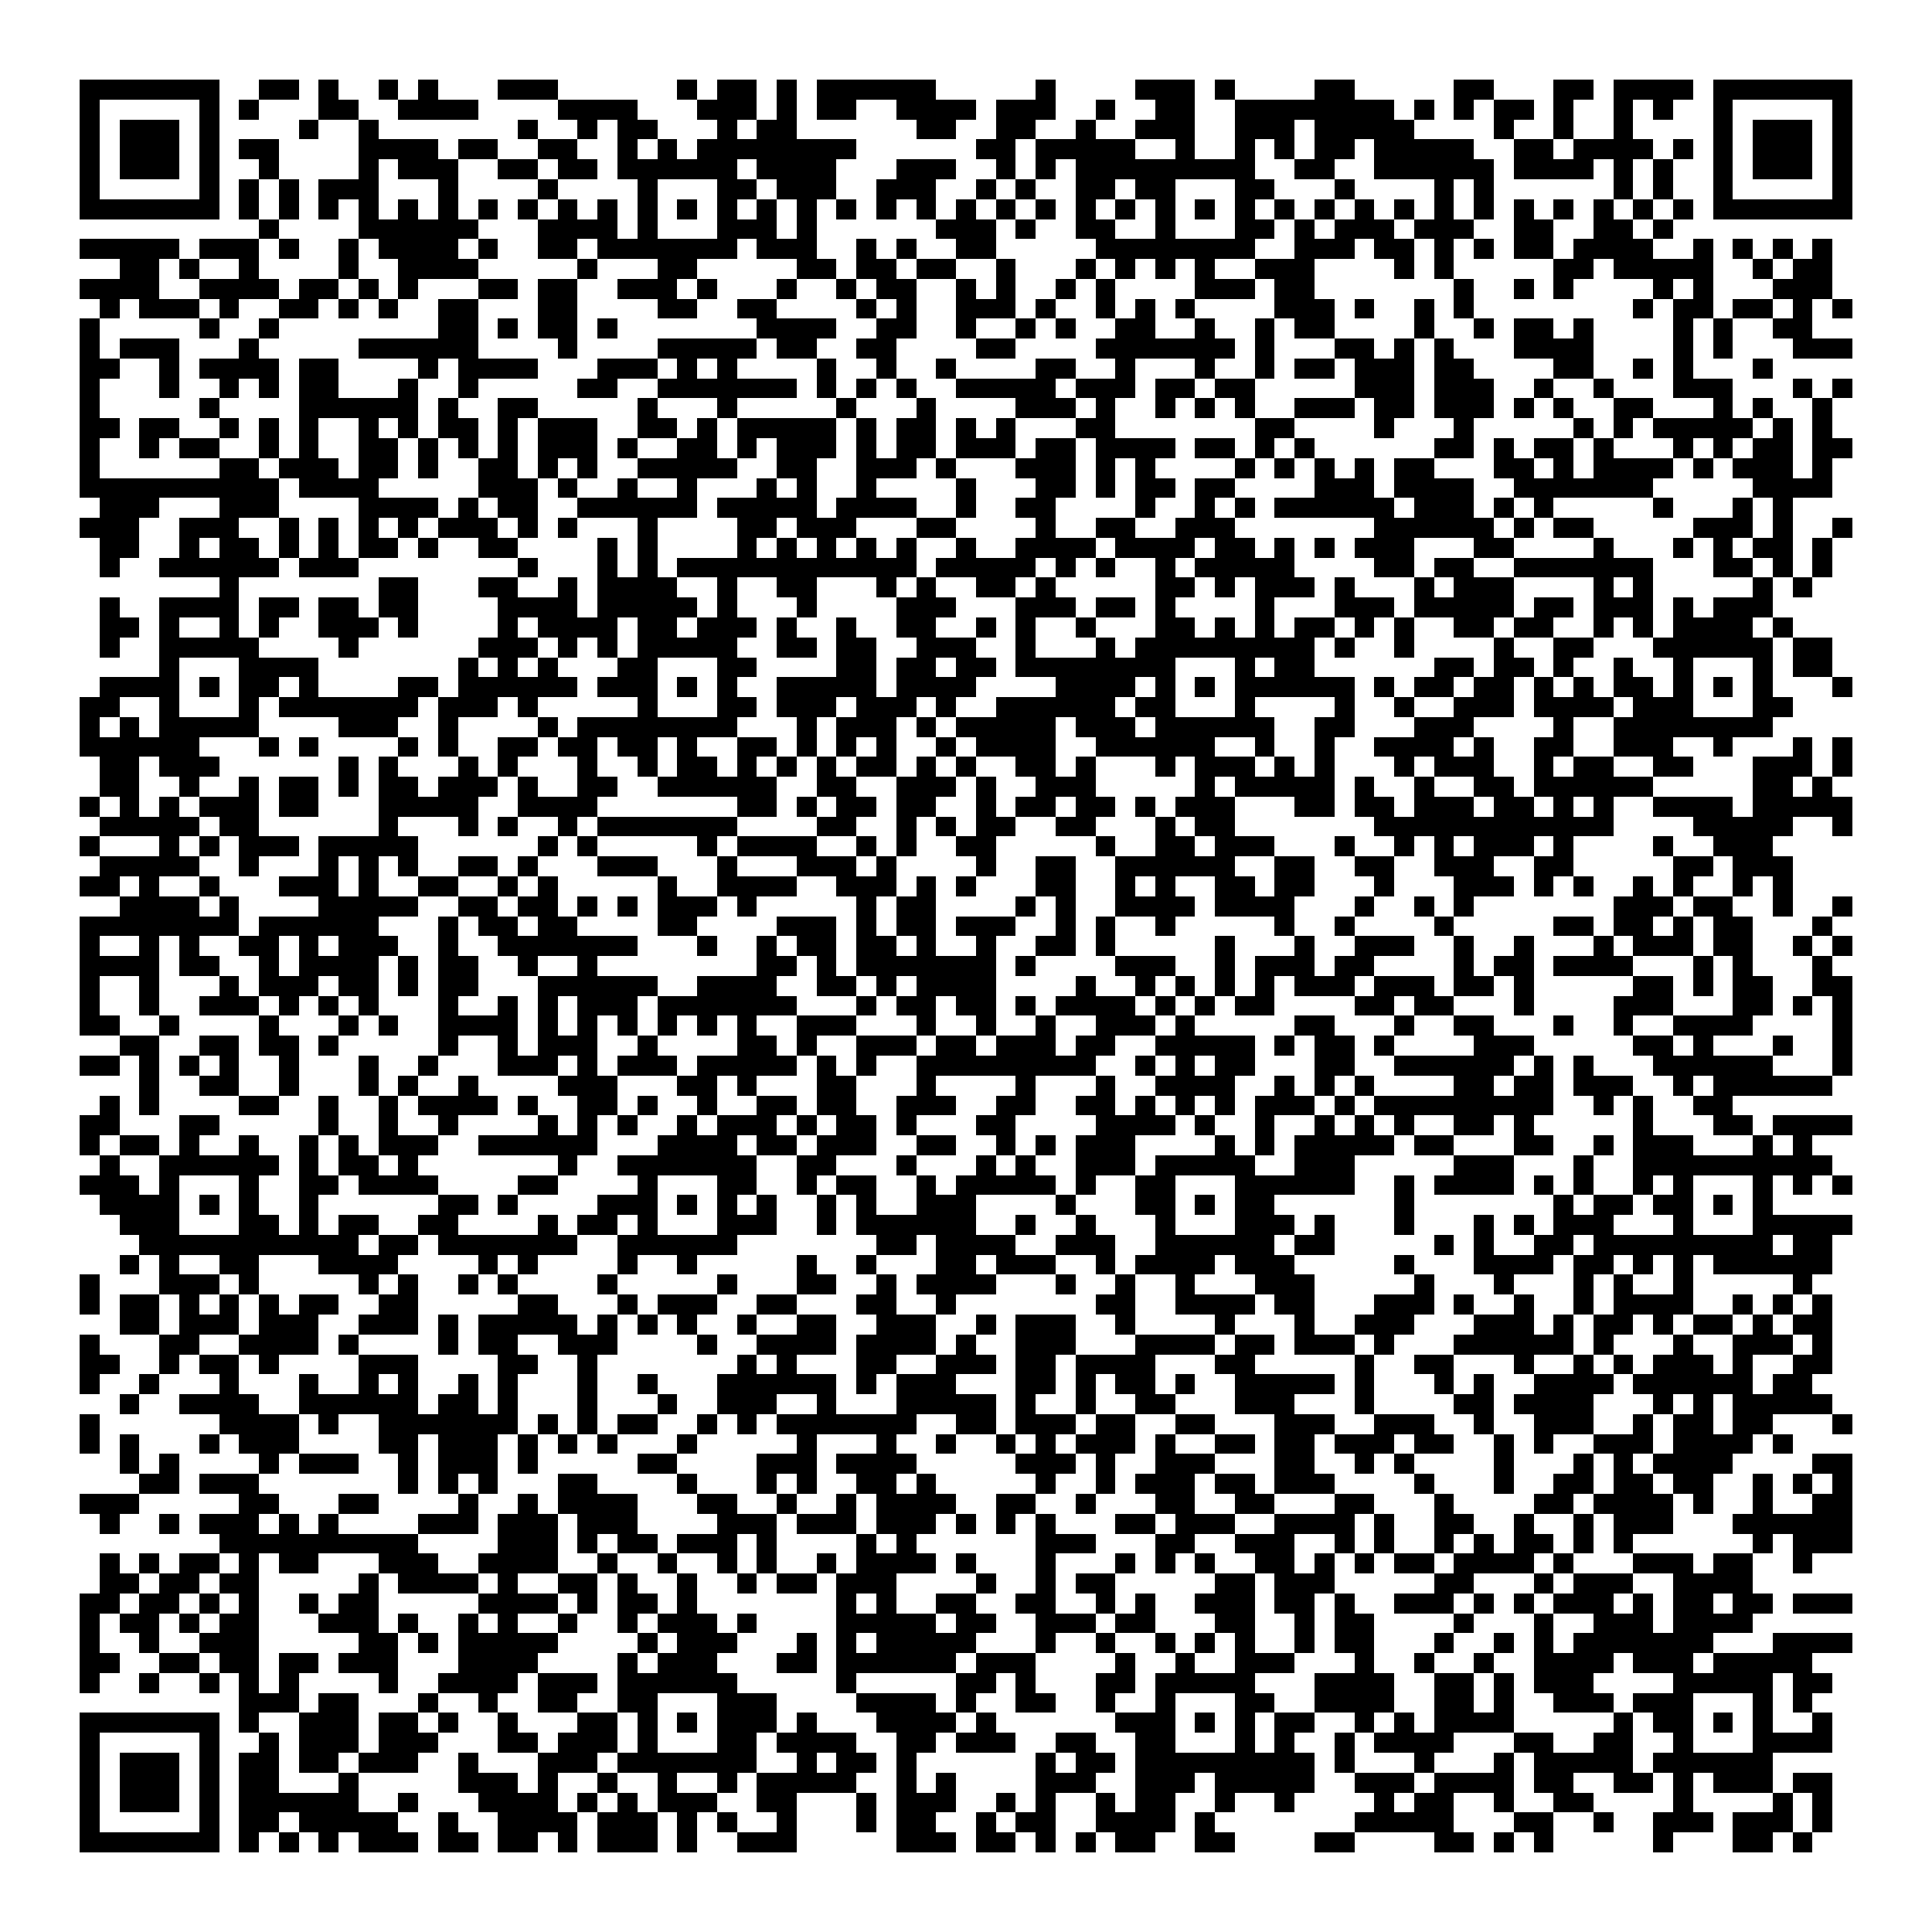 <svg xmlns="http://www.w3.org/2000/svg" viewBox="0 0 97 97" shape-rendering="crispEdges"><path fill="#ffffff" d="M0 0h97v97H0z"/><path stroke="#000000" d="M4 4.5h7m2 0h2m1 0h1m2 0h1m1 0h1m3 0h3m6 0h1m1 0h2m1 0h1m1 0h6m5 0h1m4 0h3m1 0h1m4 0h2m5 0h2m3 0h2m1 0h4m1 0h7M4 5.5h1m5 0h1m1 0h1m3 0h2m2 0h4m4 0h4m3 0h3m1 0h1m1 0h2m2 0h4m1 0h3m2 0h1m2 0h2m2 0h8m1 0h1m1 0h1m1 0h2m1 0h1m2 0h1m1 0h1m2 0h1m5 0h1M4 6.5h1m1 0h3m1 0h1m4 0h1m2 0h1m7 0h1m2 0h1m1 0h2m3 0h1m1 0h2m6 0h2m2 0h2m2 0h1m2 0h3m2 0h3m1 0h5m4 0h1m2 0h1m2 0h1m4 0h1m1 0h3m1 0h1M4 7.5h1m1 0h3m1 0h1m1 0h2m4 0h4m1 0h2m2 0h2m2 0h1m1 0h1m1 0h8m6 0h2m1 0h5m2 0h1m2 0h1m1 0h1m1 0h2m1 0h5m2 0h2m1 0h4m1 0h1m1 0h1m1 0h3m1 0h1M4 8.5h1m1 0h3m1 0h1m2 0h1m4 0h1m1 0h3m2 0h2m1 0h2m1 0h6m1 0h4m3 0h3m2 0h1m1 0h1m1 0h9m2 0h2m2 0h6m1 0h4m1 0h1m1 0h1m2 0h1m1 0h3m1 0h1M4 9.5h1m5 0h1m1 0h1m1 0h1m1 0h3m3 0h1m4 0h1m4 0h1m3 0h2m1 0h3m2 0h3m2 0h1m1 0h1m2 0h2m1 0h2m3 0h2m3 0h1m4 0h1m1 0h1m6 0h1m1 0h1m2 0h1m5 0h1M4 10.5h7m1 0h1m1 0h1m1 0h1m1 0h1m1 0h1m1 0h1m1 0h1m1 0h1m1 0h1m1 0h1m1 0h1m1 0h1m1 0h1m1 0h1m1 0h1m1 0h1m1 0h1m1 0h1m1 0h1m1 0h1m1 0h1m1 0h1m1 0h1m1 0h1m1 0h1m1 0h1m1 0h1m1 0h1m1 0h1m1 0h1m1 0h1m1 0h1m1 0h1m1 0h1m1 0h1m1 0h1m1 0h1m1 0h7M13 11.5h1m4 0h6m3 0h4m1 0h1m3 0h3m1 0h1m6 0h3m1 0h1m2 0h2m2 0h1m3 0h2m1 0h1m1 0h3m1 0h3m2 0h2m2 0h2m1 0h1M4 12.5h5m1 0h3m1 0h1m2 0h1m1 0h4m1 0h1m2 0h2m1 0h7m1 0h3m2 0h1m1 0h1m2 0h2m5 0h8m2 0h3m1 0h2m1 0h1m1 0h1m1 0h2m1 0h4m2 0h1m1 0h1m1 0h1m1 0h1M6 13.5h2m1 0h1m2 0h1m4 0h1m2 0h4m5 0h1m3 0h2m5 0h2m1 0h2m1 0h2m2 0h1m3 0h1m1 0h1m1 0h1m1 0h1m2 0h3m4 0h1m1 0h1m5 0h2m1 0h5m2 0h1m1 0h2M4 14.5h4m2 0h4m1 0h2m1 0h1m1 0h1m3 0h2m1 0h2m2 0h3m1 0h1m3 0h1m2 0h1m1 0h2m2 0h1m1 0h1m2 0h1m1 0h1m4 0h3m1 0h2m7 0h1m2 0h1m1 0h1m4 0h1m1 0h1m3 0h3M5 15.5h1m1 0h3m1 0h1m2 0h2m1 0h1m1 0h1m2 0h2m3 0h2m4 0h2m2 0h2m4 0h1m1 0h1m2 0h3m1 0h1m2 0h1m1 0h1m1 0h1m4 0h3m1 0h1m2 0h1m1 0h1m8 0h1m1 0h2m1 0h2m1 0h1m1 0h1M4 16.5h1m5 0h1m2 0h1m8 0h2m1 0h1m1 0h2m1 0h1m7 0h4m2 0h2m2 0h1m2 0h1m1 0h1m2 0h2m2 0h1m2 0h1m1 0h2m4 0h1m2 0h1m1 0h2m1 0h1m4 0h1m1 0h1m2 0h2M4 17.5h1m1 0h3m3 0h1m5 0h6m4 0h1m4 0h5m1 0h2m2 0h2m4 0h2m4 0h7m1 0h1m3 0h2m1 0h1m1 0h1m3 0h4m4 0h1m1 0h1m3 0h3M4 18.5h2m2 0h1m1 0h4m1 0h2m4 0h1m1 0h4m3 0h3m1 0h1m1 0h1m4 0h1m2 0h1m2 0h1m4 0h2m2 0h1m3 0h1m2 0h1m1 0h2m1 0h3m1 0h2m4 0h2m2 0h1m1 0h1m3 0h1M4 19.5h1m3 0h1m2 0h1m1 0h1m1 0h2m3 0h1m2 0h1m5 0h2m2 0h7m1 0h1m1 0h1m1 0h1m2 0h5m1 0h3m1 0h2m1 0h2m5 0h3m1 0h3m2 0h1m2 0h1m3 0h3m3 0h1m1 0h1M4 20.5h1m5 0h1m4 0h6m1 0h1m2 0h2m5 0h1m3 0h1m5 0h1m3 0h1m4 0h3m1 0h1m2 0h1m1 0h1m1 0h1m2 0h3m1 0h2m1 0h3m1 0h1m1 0h1m2 0h2m3 0h1m1 0h1m2 0h1M4 21.5h2m1 0h2m2 0h1m1 0h1m1 0h1m2 0h1m1 0h1m1 0h2m1 0h1m1 0h3m2 0h2m1 0h1m1 0h5m1 0h1m1 0h2m1 0h1m1 0h1m3 0h2m7 0h2m4 0h1m3 0h1m5 0h1m1 0h1m1 0h5m1 0h1m1 0h1M4 22.5h1m2 0h1m1 0h2m2 0h1m1 0h1m2 0h2m1 0h1m1 0h1m1 0h1m1 0h3m1 0h1m2 0h2m1 0h1m1 0h3m1 0h1m1 0h2m1 0h3m1 0h2m1 0h4m1 0h2m1 0h1m1 0h1m6 0h2m1 0h1m1 0h2m1 0h1m3 0h1m1 0h1m1 0h2m1 0h2M4 23.5h1m6 0h2m1 0h3m1 0h2m1 0h1m2 0h2m1 0h1m1 0h1m2 0h5m2 0h2m2 0h3m1 0h1m3 0h3m1 0h1m1 0h1m4 0h1m1 0h1m1 0h1m1 0h1m1 0h2m3 0h2m1 0h1m1 0h4m1 0h1m1 0h3m1 0h1M4 24.5h10m1 0h4m5 0h3m1 0h1m2 0h1m2 0h1m3 0h1m1 0h1m2 0h1m4 0h1m3 0h2m1 0h1m1 0h2m1 0h2m4 0h3m1 0h4m2 0h7m5 0h4M5 25.5h3m3 0h3m4 0h4m1 0h1m1 0h2m2 0h6m1 0h5m1 0h4m2 0h1m2 0h2m4 0h1m2 0h1m1 0h1m1 0h6m1 0h3m1 0h1m1 0h1m5 0h1m3 0h1m1 0h1M4 26.5h3m2 0h3m2 0h1m1 0h1m1 0h1m1 0h1m1 0h3m1 0h1m1 0h1m3 0h1m4 0h2m1 0h3m3 0h2m4 0h1m2 0h2m2 0h3m7 0h6m1 0h1m1 0h2m5 0h3m1 0h1m2 0h1M5 27.5h2m2 0h1m1 0h2m1 0h1m1 0h1m1 0h2m1 0h1m2 0h2m4 0h1m1 0h1m4 0h1m1 0h1m1 0h1m1 0h1m1 0h1m2 0h1m2 0h4m1 0h4m1 0h2m1 0h1m1 0h1m1 0h3m3 0h2m4 0h1m3 0h1m1 0h1m1 0h2m1 0h1M5 28.5h1m2 0h6m1 0h3m8 0h1m3 0h1m1 0h1m1 0h12m1 0h5m1 0h1m1 0h1m2 0h1m1 0h5m4 0h2m1 0h2m2 0h7m3 0h2m1 0h1m1 0h1M11 29.5h1m7 0h2m3 0h2m2 0h1m1 0h4m2 0h1m2 0h2m3 0h1m1 0h1m2 0h2m1 0h1m5 0h2m1 0h1m1 0h3m1 0h1m3 0h1m1 0h3m4 0h1m1 0h1m5 0h1m1 0h1M5 30.5h1m2 0h4m1 0h2m1 0h2m1 0h2m4 0h4m1 0h5m1 0h1m3 0h1m4 0h3m3 0h3m1 0h2m1 0h1m4 0h1m3 0h3m1 0h5m1 0h2m1 0h3m1 0h1m1 0h3M5 31.5h2m1 0h1m2 0h1m1 0h1m2 0h3m1 0h1m4 0h1m1 0h4m1 0h2m1 0h3m1 0h1m2 0h1m2 0h2m2 0h1m1 0h1m2 0h1m3 0h2m1 0h1m1 0h1m1 0h2m1 0h1m1 0h1m2 0h2m1 0h2m2 0h1m1 0h1m1 0h4m1 0h1M5 32.5h1m2 0h5m4 0h1m6 0h3m1 0h1m1 0h1m1 0h5m2 0h2m1 0h2m2 0h3m2 0h1m3 0h1m1 0h9m1 0h1m2 0h1m4 0h1m2 0h2m3 0h6m1 0h2M8 33.5h1m3 0h4m7 0h1m1 0h1m1 0h1m3 0h2m3 0h2m4 0h2m1 0h2m1 0h2m1 0h8m3 0h1m1 0h2m6 0h2m1 0h2m1 0h1m2 0h1m2 0h1m3 0h1m1 0h2M5 34.5h4m1 0h1m1 0h2m1 0h1m4 0h2m1 0h6m1 0h3m1 0h1m1 0h1m2 0h5m1 0h4m4 0h4m1 0h1m1 0h1m1 0h6m1 0h1m1 0h2m1 0h2m1 0h1m1 0h1m1 0h2m1 0h1m1 0h1m1 0h1m3 0h1M4 35.5h2m2 0h1m3 0h1m1 0h7m1 0h3m1 0h1m5 0h1m3 0h2m1 0h3m1 0h3m1 0h1m2 0h6m1 0h2m3 0h1m4 0h1m2 0h1m2 0h3m1 0h4m1 0h3m3 0h2M4 36.5h1m1 0h1m1 0h5m4 0h3m2 0h1m4 0h1m1 0h8m3 0h1m1 0h3m1 0h1m1 0h5m1 0h3m1 0h6m2 0h2m3 0h3m4 0h1m2 0h8M4 37.5h6m3 0h1m1 0h1m4 0h1m1 0h1m2 0h2m1 0h2m1 0h2m1 0h1m2 0h2m1 0h1m1 0h1m1 0h1m2 0h1m1 0h4m2 0h6m2 0h1m2 0h1m2 0h4m1 0h1m2 0h2m2 0h3m2 0h1m3 0h1m1 0h1M5 38.5h2m1 0h3m6 0h1m1 0h1m3 0h1m1 0h1m3 0h1m2 0h1m1 0h2m1 0h1m1 0h1m1 0h1m1 0h2m1 0h1m1 0h1m2 0h2m1 0h1m3 0h1m1 0h3m1 0h1m1 0h1m3 0h1m1 0h3m2 0h1m1 0h2m2 0h2m3 0h3m1 0h1M5 39.5h2m2 0h1m2 0h1m1 0h2m1 0h1m1 0h2m1 0h3m1 0h1m2 0h2m2 0h6m2 0h2m2 0h3m1 0h1m2 0h3m5 0h1m1 0h5m1 0h1m2 0h1m2 0h2m1 0h6m5 0h2m1 0h1M4 40.5h1m1 0h1m1 0h1m1 0h3m1 0h2m3 0h5m2 0h4m7 0h2m1 0h1m1 0h2m1 0h2m2 0h1m1 0h2m1 0h2m1 0h1m1 0h3m3 0h2m1 0h2m1 0h3m1 0h2m1 0h1m1 0h1m2 0h4m1 0h5M5 41.5h5m1 0h2m6 0h1m3 0h1m1 0h1m2 0h1m1 0h7m4 0h2m2 0h1m1 0h1m1 0h2m2 0h2m3 0h1m1 0h2m7 0h12m4 0h5m2 0h1M4 42.5h1m3 0h1m1 0h1m1 0h3m1 0h5m6 0h1m1 0h1m5 0h1m1 0h4m2 0h1m1 0h1m2 0h2m5 0h1m2 0h2m1 0h3m3 0h1m2 0h1m1 0h1m1 0h3m1 0h1m4 0h1m2 0h3M5 43.5h5m2 0h1m3 0h1m1 0h1m1 0h1m2 0h2m1 0h1m3 0h3m3 0h1m3 0h3m1 0h1m4 0h1m2 0h2m2 0h6m2 0h2m2 0h2m2 0h3m2 0h2m5 0h2m1 0h3M4 44.5h2m1 0h1m2 0h1m3 0h3m1 0h1m2 0h2m2 0h1m1 0h1m5 0h1m2 0h4m2 0h3m1 0h1m1 0h1m3 0h2m2 0h1m1 0h1m2 0h2m1 0h2m3 0h1m3 0h3m1 0h1m1 0h1m2 0h1m1 0h1m2 0h1m1 0h1M6 45.5h4m1 0h1m4 0h5m2 0h2m1 0h2m1 0h1m1 0h1m1 0h3m1 0h1m5 0h1m1 0h2m4 0h1m1 0h1m2 0h4m1 0h4m3 0h1m2 0h1m1 0h1m7 0h3m1 0h2m2 0h1m2 0h1M4 46.5h8m1 0h6m3 0h1m1 0h2m1 0h2m4 0h2m4 0h3m1 0h1m1 0h2m1 0h3m2 0h1m1 0h1m2 0h1m5 0h1m2 0h1m4 0h1m5 0h2m1 0h2m1 0h1m1 0h2m3 0h1M4 47.5h1m2 0h1m1 0h1m2 0h2m1 0h1m1 0h3m2 0h1m2 0h7m3 0h1m2 0h1m1 0h2m1 0h2m1 0h1m2 0h1m2 0h2m1 0h1m5 0h1m3 0h1m2 0h3m2 0h1m2 0h1m3 0h1m1 0h3m1 0h2m2 0h1m1 0h1M4 48.5h4m1 0h2m2 0h1m1 0h4m1 0h1m1 0h2m2 0h1m2 0h1m8 0h2m1 0h1m1 0h7m1 0h1m4 0h3m2 0h1m1 0h3m1 0h2m4 0h1m1 0h2m1 0h4m3 0h1m1 0h1m3 0h1M4 49.5h1m2 0h1m3 0h1m1 0h3m1 0h2m1 0h1m1 0h2m3 0h6m2 0h4m2 0h2m1 0h1m1 0h4m4 0h1m2 0h1m1 0h1m1 0h1m1 0h1m1 0h3m1 0h3m1 0h2m1 0h1m5 0h2m1 0h1m1 0h2m2 0h2M4 50.5h1m2 0h1m2 0h3m1 0h1m1 0h1m1 0h1m3 0h1m2 0h1m1 0h1m1 0h3m1 0h7m3 0h1m1 0h2m1 0h2m1 0h1m1 0h4m1 0h1m1 0h1m1 0h2m4 0h2m1 0h2m3 0h1m4 0h3m3 0h2m1 0h1m1 0h1M4 51.5h2m2 0h1m4 0h1m3 0h1m1 0h1m2 0h4m1 0h1m1 0h1m1 0h1m1 0h1m1 0h1m1 0h1m2 0h3m3 0h1m2 0h1m2 0h1m2 0h3m1 0h1m5 0h2m3 0h1m2 0h2m3 0h1m2 0h1m2 0h4m4 0h1M6 52.5h2m2 0h2m1 0h2m1 0h1m5 0h1m2 0h1m1 0h3m2 0h1m4 0h2m1 0h1m2 0h3m1 0h2m1 0h3m1 0h2m2 0h5m1 0h1m1 0h2m1 0h1m4 0h3m5 0h2m1 0h1m3 0h1m2 0h1M4 53.5h2m1 0h1m1 0h1m1 0h1m2 0h1m3 0h1m2 0h1m3 0h3m1 0h1m1 0h3m1 0h5m1 0h1m1 0h1m2 0h9m2 0h1m1 0h1m1 0h2m3 0h2m2 0h6m1 0h1m1 0h1m3 0h6m3 0h1M7 54.5h1m2 0h2m2 0h1m3 0h1m1 0h1m2 0h1m4 0h3m3 0h2m1 0h1m3 0h2m3 0h1m4 0h1m3 0h1m2 0h4m2 0h1m1 0h1m1 0h1m4 0h2m1 0h2m1 0h3m2 0h1m1 0h6M5 55.5h1m1 0h1m4 0h2m2 0h1m2 0h1m1 0h4m1 0h1m2 0h2m1 0h1m2 0h1m2 0h2m1 0h2m2 0h3m2 0h2m2 0h2m1 0h1m1 0h1m1 0h1m1 0h3m1 0h1m1 0h9m2 0h1m1 0h1m2 0h2M4 56.5h2m3 0h2m5 0h1m2 0h1m2 0h1m4 0h1m1 0h1m1 0h1m2 0h1m1 0h3m1 0h1m1 0h2m1 0h1m3 0h2m4 0h4m1 0h1m2 0h1m2 0h1m1 0h1m1 0h1m2 0h2m1 0h1m5 0h1m3 0h2m1 0h4M4 57.5h1m1 0h2m1 0h1m2 0h1m2 0h1m1 0h1m1 0h3m2 0h6m3 0h4m1 0h2m1 0h3m2 0h2m2 0h1m1 0h1m1 0h3m4 0h1m1 0h1m1 0h5m1 0h2m3 0h2m2 0h1m1 0h3m3 0h1m1 0h1M5 58.5h1m2 0h6m1 0h1m1 0h2m1 0h1m7 0h1m2 0h7m2 0h2m3 0h1m3 0h1m1 0h1m2 0h3m1 0h5m2 0h3m5 0h3m3 0h1m2 0h10M4 59.5h3m1 0h1m3 0h1m2 0h2m1 0h4m4 0h2m4 0h1m3 0h2m2 0h1m1 0h2m2 0h1m1 0h5m1 0h1m2 0h2m3 0h6m2 0h1m1 0h4m1 0h1m1 0h1m2 0h1m1 0h1m3 0h1m1 0h1m1 0h1M5 60.5h4m1 0h1m1 0h1m2 0h1m6 0h2m1 0h1m4 0h3m1 0h1m1 0h1m1 0h1m2 0h1m1 0h1m2 0h3m4 0h1m3 0h2m1 0h1m1 0h2m6 0h1m7 0h1m1 0h2m1 0h2m1 0h1m1 0h1M6 61.5h3m3 0h2m1 0h1m1 0h2m2 0h2m4 0h1m1 0h2m1 0h1m3 0h3m2 0h1m1 0h6m2 0h1m2 0h1m3 0h1m3 0h3m1 0h1m3 0h1m3 0h1m1 0h1m1 0h3m3 0h1m3 0h5M7 62.5h11m1 0h2m1 0h7m2 0h6m7 0h2m1 0h4m2 0h3m2 0h6m1 0h2m5 0h1m1 0h1m2 0h2m1 0h9m1 0h2M6 63.5h1m1 0h1m2 0h2m3 0h4m4 0h1m1 0h1m4 0h1m2 0h1m5 0h1m2 0h1m3 0h2m1 0h3m2 0h1m1 0h4m1 0h3m5 0h1m3 0h4m1 0h2m1 0h1m1 0h1m1 0h6M4 64.5h1m3 0h3m1 0h1m5 0h1m1 0h1m2 0h1m1 0h1m4 0h1m5 0h1m3 0h2m2 0h1m1 0h4m3 0h1m2 0h1m2 0h1m3 0h3m5 0h1m3 0h1m3 0h1m1 0h1m2 0h1m5 0h1M4 65.5h1m1 0h2m1 0h1m1 0h1m1 0h1m1 0h2m2 0h2m5 0h2m3 0h1m1 0h3m2 0h2m3 0h2m2 0h1m7 0h2m2 0h4m1 0h2m3 0h3m1 0h1m2 0h1m2 0h1m1 0h4m2 0h1m1 0h1m1 0h1M6 66.5h2m1 0h3m1 0h3m2 0h3m1 0h1m1 0h5m1 0h1m1 0h1m1 0h1m2 0h1m2 0h2m2 0h3m2 0h1m1 0h3m2 0h1m4 0h1m3 0h1m2 0h3m3 0h3m1 0h1m1 0h2m1 0h1m1 0h2m1 0h1m1 0h2M4 67.5h1m3 0h2m2 0h4m1 0h1m4 0h1m1 0h2m2 0h3m4 0h1m2 0h4m1 0h4m1 0h1m2 0h3m3 0h4m1 0h2m1 0h3m1 0h1m3 0h6m1 0h1m3 0h1m2 0h3m1 0h1M4 68.5h2m2 0h1m1 0h2m1 0h1m4 0h3m4 0h2m2 0h1m7 0h1m1 0h1m3 0h2m2 0h3m1 0h2m1 0h4m3 0h2m5 0h1m2 0h2m3 0h1m2 0h1m1 0h1m1 0h3m1 0h1m2 0h2M4 69.5h1m2 0h1m3 0h1m3 0h1m2 0h1m1 0h1m2 0h1m1 0h1m3 0h1m2 0h1m3 0h6m1 0h1m1 0h3m3 0h2m1 0h1m1 0h2m1 0h1m2 0h5m1 0h1m3 0h1m1 0h1m2 0h4m1 0h6m1 0h2M6 70.5h1m2 0h4m2 0h6m1 0h2m1 0h1m3 0h1m3 0h1m2 0h3m2 0h1m3 0h5m1 0h1m2 0h1m2 0h2m3 0h3m3 0h1m4 0h2m1 0h4m3 0h1m1 0h1m1 0h5M4 71.5h1m6 0h4m1 0h1m2 0h7m1 0h1m1 0h1m1 0h2m2 0h1m1 0h1m1 0h7m2 0h2m1 0h3m1 0h2m2 0h2m3 0h3m2 0h3m2 0h1m2 0h3m2 0h1m1 0h2m1 0h2m3 0h1M4 72.5h1m1 0h1m3 0h1m1 0h3m4 0h2m1 0h3m1 0h1m1 0h1m1 0h1m3 0h1m5 0h1m3 0h1m2 0h1m2 0h1m1 0h1m1 0h3m1 0h1m2 0h2m1 0h2m1 0h3m1 0h2m2 0h1m1 0h1m2 0h3m1 0h4m1 0h1M6 73.5h1m1 0h1m4 0h1m1 0h3m2 0h1m1 0h3m1 0h1m5 0h2m4 0h3m1 0h4m5 0h3m1 0h1m2 0h3m3 0h2m2 0h1m1 0h1m4 0h1m3 0h1m1 0h1m1 0h4m4 0h2M7 74.5h2m1 0h3m7 0h1m1 0h1m1 0h1m3 0h2m4 0h1m3 0h1m1 0h1m2 0h2m1 0h1m5 0h1m2 0h1m1 0h3m1 0h2m1 0h3m4 0h1m3 0h1m2 0h2m1 0h2m1 0h2m2 0h1m1 0h1m1 0h1M4 75.5h3m5 0h2m3 0h2m4 0h1m2 0h1m1 0h4m3 0h2m2 0h1m2 0h1m1 0h4m2 0h2m2 0h1m3 0h2m2 0h2m3 0h2m3 0h1m4 0h2m1 0h4m1 0h1m2 0h1m2 0h2M5 76.5h1m2 0h1m1 0h3m1 0h1m1 0h1m4 0h3m1 0h3m1 0h3m4 0h3m1 0h3m1 0h3m1 0h1m1 0h1m1 0h1m3 0h2m1 0h3m2 0h4m1 0h1m2 0h2m2 0h1m2 0h1m1 0h3m3 0h6M11 77.5h10m4 0h3m1 0h1m1 0h2m1 0h3m1 0h1m4 0h1m1 0h1m6 0h3m3 0h2m2 0h3m2 0h1m1 0h1m2 0h1m1 0h1m1 0h2m1 0h1m1 0h1m6 0h1m1 0h3M5 78.5h1m1 0h1m1 0h2m1 0h1m1 0h2m3 0h3m2 0h4m2 0h1m2 0h1m2 0h1m1 0h1m2 0h1m1 0h4m1 0h1m3 0h1m3 0h1m1 0h1m1 0h1m2 0h2m1 0h1m1 0h1m1 0h2m1 0h4m1 0h1m3 0h3m1 0h2m2 0h1M5 79.5h2m1 0h2m1 0h2m5 0h1m1 0h4m1 0h1m2 0h2m1 0h1m2 0h1m2 0h1m1 0h2m1 0h3m4 0h1m2 0h1m1 0h2m5 0h2m1 0h3m5 0h2m3 0h1m1 0h3m2 0h4M4 80.5h2m1 0h2m1 0h1m1 0h1m2 0h1m1 0h2m5 0h4m1 0h1m1 0h2m1 0h1m7 0h1m1 0h1m2 0h2m2 0h2m2 0h1m1 0h1m2 0h3m1 0h2m1 0h1m2 0h3m1 0h1m1 0h1m1 0h3m1 0h1m1 0h2m1 0h2m1 0h3M4 81.5h1m1 0h2m1 0h1m1 0h2m3 0h3m1 0h1m2 0h1m1 0h1m2 0h1m2 0h1m1 0h3m1 0h1m4 0h5m1 0h2m2 0h3m1 0h2m3 0h2m2 0h1m1 0h2m4 0h1m3 0h1m2 0h3m1 0h4M4 82.5h1m2 0h1m2 0h3m5 0h2m1 0h1m1 0h5m4 0h1m1 0h3m3 0h1m1 0h1m1 0h5m3 0h1m2 0h1m2 0h1m1 0h1m1 0h1m2 0h1m1 0h2m3 0h1m2 0h1m1 0h1m1 0h7m3 0h4M4 83.5h2m2 0h2m1 0h2m1 0h2m1 0h3m3 0h4m4 0h1m1 0h3m3 0h2m1 0h6m1 0h3m4 0h1m2 0h1m2 0h3m3 0h1m2 0h1m2 0h1m2 0h4m1 0h3m1 0h5M4 84.5h1m2 0h1m2 0h1m1 0h1m1 0h1m4 0h1m2 0h4m1 0h3m1 0h6m5 0h1m5 0h2m1 0h1m3 0h2m1 0h5m3 0h4m2 0h2m1 0h1m1 0h3m4 0h5m1 0h2M12 85.5h3m1 0h2m3 0h1m2 0h1m2 0h2m2 0h2m3 0h3m4 0h4m1 0h1m2 0h2m2 0h1m2 0h1m3 0h2m2 0h4m2 0h2m1 0h1m2 0h3m1 0h3m3 0h1m1 0h1M4 86.5h7m1 0h1m2 0h3m1 0h2m1 0h1m2 0h1m3 0h2m1 0h1m1 0h1m1 0h3m1 0h1m3 0h4m1 0h1m6 0h3m1 0h1m1 0h1m1 0h2m2 0h1m1 0h1m1 0h4m5 0h1m1 0h2m1 0h1m1 0h1m2 0h1M4 87.5h1m5 0h1m2 0h1m1 0h3m1 0h3m3 0h2m1 0h3m1 0h1m3 0h2m1 0h4m2 0h2m1 0h3m2 0h2m2 0h2m3 0h1m1 0h1m2 0h1m1 0h4m3 0h2m2 0h2m2 0h1m3 0h4M4 88.5h1m1 0h3m1 0h1m1 0h2m1 0h2m1 0h3m2 0h1m3 0h3m1 0h7m2 0h1m1 0h2m1 0h1m6 0h1m1 0h2m1 0h9m1 0h1m3 0h1m3 0h1m1 0h5m1 0h6M4 89.5h1m1 0h3m1 0h1m1 0h2m3 0h1m5 0h3m1 0h1m2 0h1m2 0h1m2 0h1m1 0h5m2 0h1m1 0h1m4 0h3m2 0h3m1 0h5m2 0h3m1 0h4m1 0h2m2 0h2m1 0h1m1 0h3m1 0h2M4 90.5h1m1 0h3m1 0h1m1 0h6m2 0h1m3 0h4m1 0h1m1 0h1m1 0h3m2 0h2m3 0h1m1 0h3m2 0h1m1 0h1m2 0h1m1 0h2m2 0h1m2 0h1m4 0h1m1 0h2m2 0h1m2 0h2m4 0h1m4 0h1m1 0h1M4 91.5h1m5 0h1m1 0h2m1 0h5m2 0h1m2 0h4m1 0h3m1 0h1m1 0h1m2 0h1m3 0h1m1 0h2m2 0h1m1 0h2m2 0h4m1 0h1m7 0h5m3 0h2m2 0h1m2 0h3m1 0h3m1 0h1M4 92.5h7m1 0h1m1 0h1m1 0h1m1 0h3m1 0h2m1 0h2m1 0h1m1 0h3m1 0h1m2 0h3m5 0h3m1 0h2m1 0h1m1 0h1m1 0h2m2 0h2m4 0h2m4 0h2m1 0h1m1 0h1m5 0h1m3 0h2m1 0h1"/></svg>
